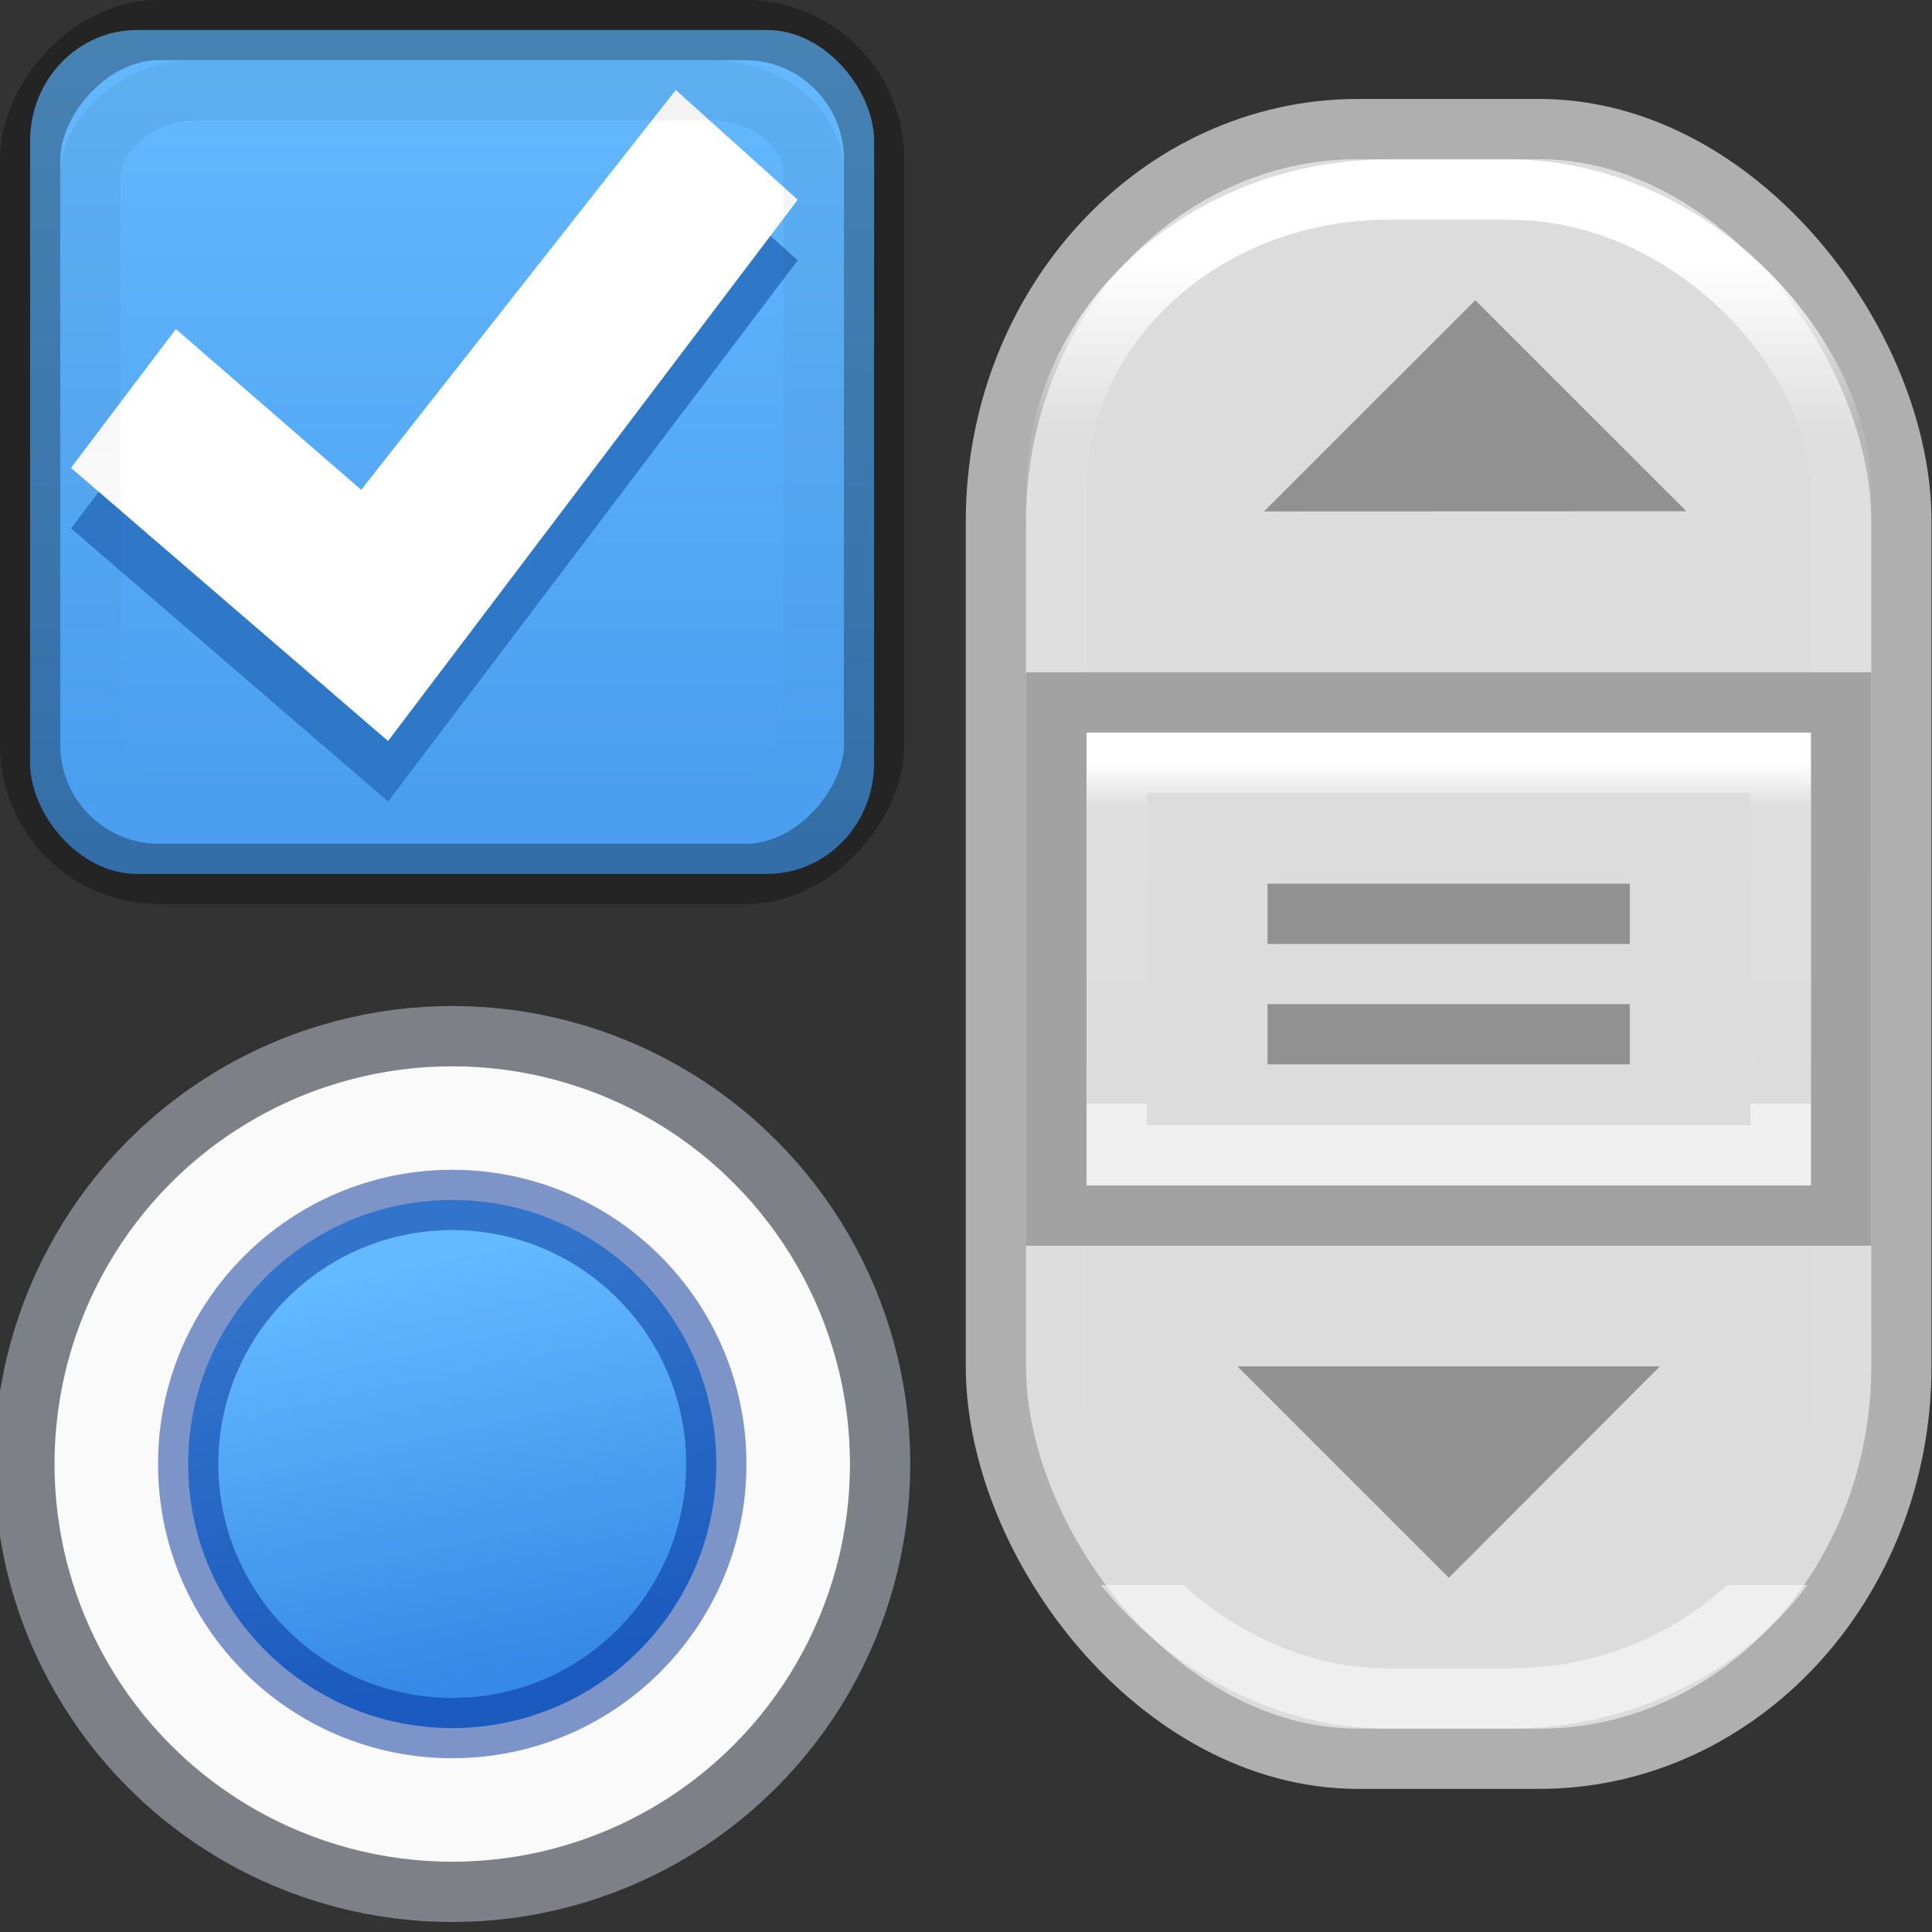 <svg height="32" viewBox="0 0 8.467 8.467" width="32" xmlns="http://www.w3.org/2000/svg" xmlns:xlink="http://www.w3.org/1999/xlink"><rect x="0" y="0" width="8.467" height="8.467" fill="#333333" stroke="none"/><linearGradient id="a"><stop offset="0" stop-color="#64baff"/><stop offset="1" stop-color="#3689e6"/></linearGradient><linearGradient id="b" gradientUnits="userSpaceOnUse" x1="3.104" x2="3.66" xlink:href="#a" y1="292.48" y2="295.118"/><linearGradient id="c" gradientTransform="matrix(.805 0 0 .602 -516.818 -396.08)" gradientUnits="userSpaceOnUse" x1="731.057" x2="731.057" xlink:href="#a" y1="654.815" y2="619.307"/><linearGradient id="d" gradientTransform="matrix(.048 0 0 .524 -20.405 -108.176)" gradientUnits="userSpaceOnUse" x1="292.857" x2="292.857" y1="211.076" y2="233.827"><stop offset="0"/><stop offset="1" stop-opacity="0"/></linearGradient><linearGradient id="e"><stop offset="0" stop-color="#fff"/><stop offset=".125" stop-color="#fff" stop-opacity=".099"/><stop offset="1" stop-color="#fff" stop-opacity="0"/><stop offset="1" stop-color="#fff" stop-opacity=".551"/></linearGradient><linearGradient id="f" gradientUnits="userSpaceOnUse" x1="2.91" x2="2.91" xlink:href="#e" y1="293.23" y2="294.354"/><linearGradient id="g" gradientUnits="userSpaceOnUse" x1="2.91" x2="2.91" xlink:href="#e" y1="291.576" y2="295.942"/><g transform="matrix(1.333 0 0 1.333 2.469 -387.532)"><rect fill="#dcdcdc" height="5.358" rx="1.191" ry="1.29" stroke="#afafaf" stroke-linecap="square" stroke-width=".198" width="2.977" x="1.422" y="291.146"/><rect fill="none" height="4.961" rx="1.091" ry=".992" stroke="url(#g)" stroke-linecap="square" stroke-width=".198" width="2.58" x="1.621" y="291.345"/><path d="m1.521 292.932h2.778v1.885h-2.778z" fill="#9b9b9b"/><path d="m1.621 293.031h2.58v1.687h-2.58z" fill="#dcdcdc" stroke="#a2a2a2" stroke-linecap="square" stroke-width=".198"/><path d="m3.076 292.25-.767.043.358-.485z" fill="#919191" transform="matrix(1.805 .083 -.1 1.493 27.365 -144.182)"/><path d="m3.605 295.214-1.389 0.0.695.695z" fill="#919191"/><path d="m1.819 293.23h2.183v1.29h-2.183z" fill="none" stroke="url(#f)" stroke-linecap="square" stroke-width=".198"/><g fill="#919191"><path d="m2.315 293.627h1.191v.198h-1.191z"/><path d="m2.315 294.023h1.191v.198h-1.191z"/></g></g><g transform="matrix(.283 0 0 .283 -.348 -.35)"><rect fill="url(#c)" height="13.07" opacity=".99" rx="1.658" ry="1.716" transform="scale(-1)" width="13.07" x="-14.766" y="-14.771"/><rect height="13.07" rx="2" style="opacity:.3;fill:none;stroke:#000;stroke-width:.934;stroke-linecap:round;stroke-linejoin:round" transform="scale(-1 1)" width="13.07" x="-14.766" y="1.701"/><path d="m11.695 3.57 1.888 1.698-6.343 8.382-4.91-4.23 1.624-2.15 2.87 2.49z" fill="#2f78c7" fill-opacity=".992"/><path d="m11.695 2.63 1.888 1.7-6.344 8.382-4.91-4.23 1.624-2.15 2.87 2.49z" fill="#fff"/><rect height="11.203" rx="1.604" ry="1.302" style="opacity:.05;fill:none;stroke-width:.934;stroke-linecap:round;stroke-linejoin:round;stroke:url(#d)" transform="scale(-1 1)" width="11.203" x="-13.832" y="2.635"/></g><g transform="matrix(.674 0 0 .674 -.158 -191.622)"><circle cx="3.175" cy="293.825" fill="#fafafa" r="2.782" stroke="#7e8087" stroke-linecap="round" stroke-linejoin="round" stroke-width=".392"/><circle cx="3.175" cy="293.825" fill="url(#b)" r="1.717"/><circle cx="3.175" cy="293.825" r="1.717" style="opacity:.5;fill:none;stroke:#002e99;stroke-width:.392;stroke-linecap:round;stroke-linejoin:round"/></g></svg>